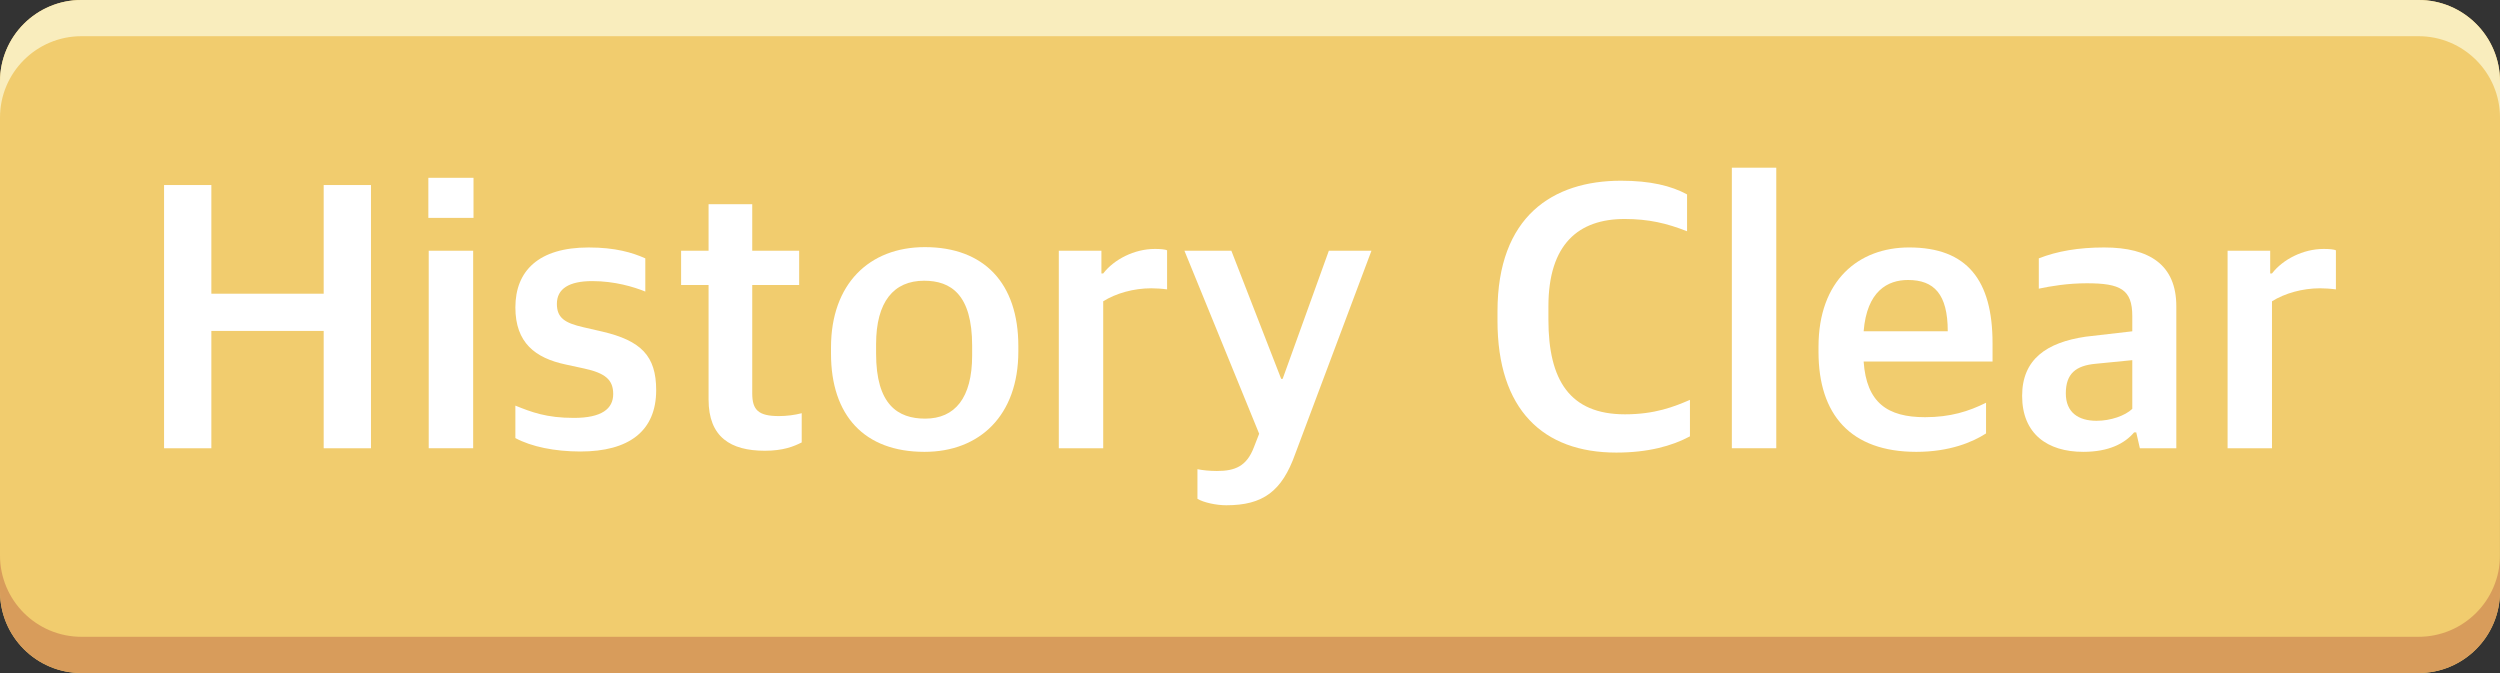 <?xml version="1.0" encoding="utf-8"?>
<!-- Generator: Adobe Illustrator 16.0.0, SVG Export Plug-In . SVG Version: 6.00 Build 0)  -->
<!DOCTYPE svg PUBLIC "-//W3C//DTD SVG 1.1//EN" "http://www.w3.org/Graphics/SVG/1.1/DTD/svg11.dtd">
<svg version="1.1" id="레이어_1" xmlns="http://www.w3.org/2000/svg" xmlns:xlink="http://www.w3.org/1999/xlink" x="0px"
	 y="0px" width="108.842px" height="29.301px" viewBox="0 0 108.842 29.301" enable-background="new 0 0 108.842 29.301"
	 xml:space="preserve">
<rect x="0" y="0" width="108.842" height="29.301" fill="#333333" stroke="none"/>
<g id="Isolation_Mode_1_">
	<g>
		<path fill="#F1CC6E" d="M108.841,25.75c0,1.963-1.589,3.551-3.546,3.551H3.546C1.587,29.301,0,27.713,0,25.75V3.548
			C0,1.587,1.587,0,3.546,0h101.749c1.959,0,3.547,1.587,3.547,3.548L108.841,25.75L108.841,25.75z"/>
		<path fill="#F9EDBD" d="M105.295,0H3.546C1.587,0,0,1.587,0,3.548v1.576c0-1.961,1.587-3.548,3.546-3.548h101.749
			c1.959,0,3.547,1.587,3.547,3.548V3.548C108.841,1.587,107.252,0,105.295,0z"/>
		<path fill="#D89C5B" d="M105.295,27.724H3.546C1.587,27.724,0,26.136,0,24.176v1.574c0,1.963,1.587,3.551,3.546,3.551h101.749
			c1.959,0,3.547-1.588,3.547-3.551v-1.574C108.841,26.136,107.252,27.724,105.295,27.724z"/>
	</g>
	<g>
		<g>
			<path fill="#FFFFFF" d="M7.143,8.056h2.059v4.731h4.89V8.056h2.059v11.46h-2.059v-5.109h-4.89v5.109H7.143V8.056z"/>
			<path fill="#FFFFFF" d="M18.649,7.741h1.966v1.745h-1.966V7.741z M18.665,10.916H20.6v8.599h-1.935V10.916z"/>
			<path fill="#FFFFFF" d="M22.438,19.073V17.66c0.706,0.284,1.352,0.534,2.548,0.534c1.207,0,1.711-0.394,1.711-1.039
				c0-0.61-0.329-0.91-1.272-1.113l-0.803-0.174c-1.319-0.282-2.184-0.944-2.184-2.483c0-1.588,1.006-2.611,3.19-2.611
				c1.162,0,1.902,0.222,2.467,0.474v1.446c-0.503-0.205-1.334-0.456-2.31-0.456c-1.006,0-1.54,0.331-1.54,0.99
				c0,0.613,0.345,0.835,1.163,1.021l0.817,0.188c1.682,0.396,2.343,1.055,2.343,2.547c0,1.793-1.196,2.673-3.302,2.673
				C24.151,19.655,23.145,19.452,22.438,19.073z"/>
			<path fill="#FFFFFF" d="M30.849,17.394v-4.985h-1.196v-1.492h1.196V8.889h1.901v2.027h2.043v1.492H32.75v4.718
				c0,0.724,0.268,0.989,1.163,0.989c0.329,0,0.692-0.046,0.991-0.125v1.272c-0.348,0.175-0.802,0.362-1.604,0.362
				C31.806,19.625,30.849,19.028,30.849,17.394z"/>
			<path fill="#FFFFFF" d="M36.179,15.396v-0.267c0-2.767,1.664-4.37,4.087-4.37c2.577,0,4.069,1.573,4.069,4.307v0.237
				c0,2.781-1.681,4.369-4.087,4.369C37.624,19.672,36.179,18.084,36.179,15.396z M42.324,15.476v-0.425
				c0-2.232-0.928-2.829-2.091-2.829c-1.321,0-2.091,0.911-2.091,2.767v0.407c0,2.217,0.942,2.83,2.137,2.83
				C41.569,18.226,42.324,17.33,42.324,15.476z"/>
			<path fill="#FFFFFF" d="M46.098,10.916h1.854v0.989h0.078c0.473-0.611,1.353-1.067,2.248-1.067c0.234,0,0.456,0.016,0.533,0.062
				v1.699c-0.203-0.03-0.5-0.048-0.689-0.048c-0.771,0-1.541,0.221-2.092,0.566v6.398h-1.933V10.916z"/>
			<path fill="#FFFFFF" d="M52.133,21.716v-1.289c0.221,0.046,0.535,0.078,0.849,0.078c0.787,0,1.29-0.204,1.604-1.021l0.234-0.6
				l-3.254-7.969h2.043l2.17,5.58h0.063l2.012-5.58h1.855l-3.315,8.835c-0.583,1.649-1.415,2.247-3.004,2.247
				C52.95,21.999,52.387,21.874,52.133,21.716z"/>
			<path fill="#FFFFFF" d="M65.196,13.967v-0.408c0-4.137,2.404-5.691,5.378-5.691c1.271,0,2.183,0.219,2.875,0.596v1.604
				c-0.881-0.346-1.667-0.534-2.72-0.534c-1.995,0-3.316,1.086-3.316,3.804v0.582c0,2.626,0.927,4.118,3.332,4.118
				c1.306,0,2.139-0.331,2.83-0.629v1.588c-0.787,0.424-1.839,0.707-3.207,0.707C67.178,19.704,65.196,17.832,65.196,13.967z"/>
			<path fill="#FFFFFF" d="M75.399,7.301h1.934v12.214h-1.934V7.301z"/>
			<path fill="#FFFFFF" d="M79.172,15.319v-0.222c0-2.893,1.746-4.324,3.945-4.324c2.531,0,3.632,1.432,3.632,4.167v0.801h-5.612
				c0.125,1.793,1.037,2.422,2.674,2.422c1.1,0,1.9-0.253,2.655-0.629v1.336c-0.582,0.377-1.587,0.802-3.034,0.802
				C80.57,19.672,79.172,18.054,79.172,15.319z M81.137,14.423h3.662c0-1.619-0.597-2.233-1.729-2.233
				C82.19,12.189,81.279,12.662,81.137,14.423z"/>
			<path fill="#FFFFFF" d="M88.037,17.236c0-1.589,1.055-2.326,2.768-2.578l2.028-0.234v-0.662c0-1.163-0.519-1.429-1.98-1.429
				c-0.834,0-1.571,0.125-2.09,0.235v-1.32c0.802-0.314,1.728-0.474,2.844-0.474c1.996,0,3.143,0.771,3.143,2.563v6.178h-1.587
				l-0.158-0.691h-0.092c-0.41,0.486-1.103,0.848-2.217,0.848C89.137,19.672,88.037,18.885,88.037,17.236z M92.833,17.801V15.68
				l-1.588,0.157c-0.865,0.078-1.306,0.425-1.306,1.289c0,0.832,0.55,1.194,1.336,1.194C91.89,18.32,92.52,18.1,92.833,17.801z"/>
			<path fill="#FFFFFF" d="M96.983,10.916h1.854v0.989h0.078c0.473-0.611,1.353-1.067,2.248-1.067c0.236,0,0.456,0.016,0.535,0.062
				v1.699c-0.204-0.03-0.502-0.048-0.691-0.048c-0.77,0-1.541,0.221-2.092,0.566v6.398h-1.933V10.916z"/>
		</g>
	</g>
</g>
</svg>
